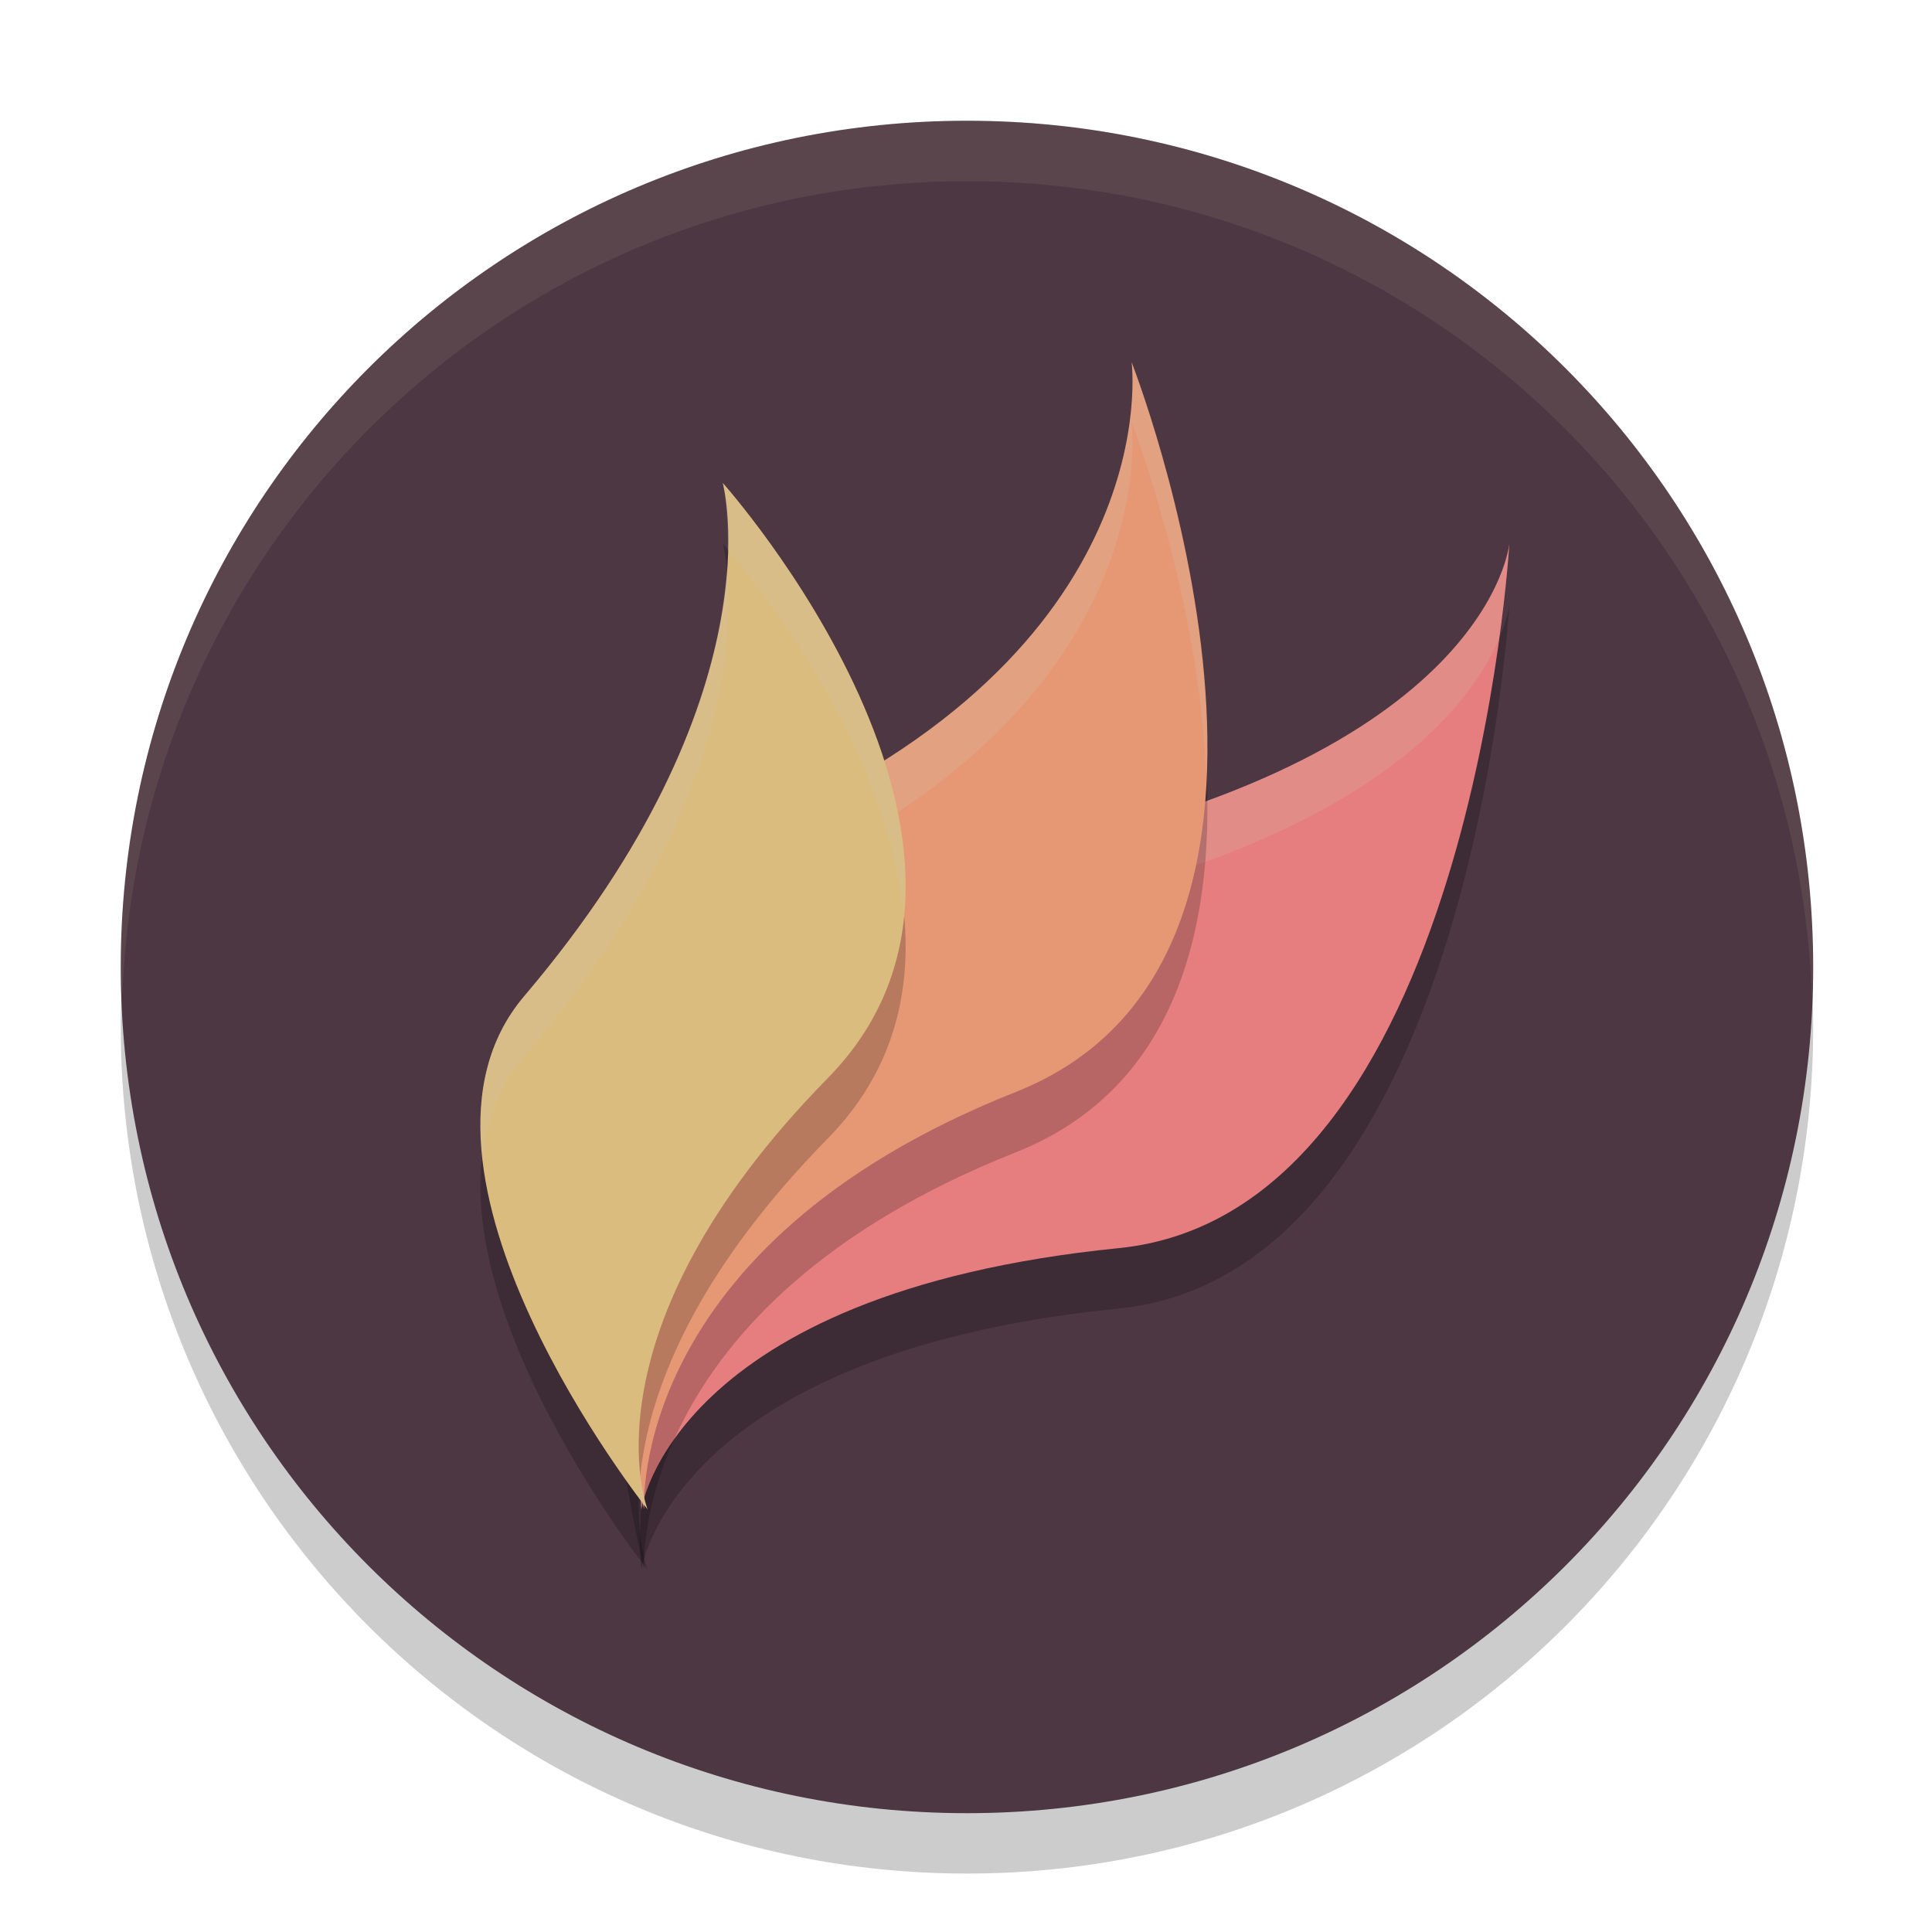 <svg xmlns="http://www.w3.org/2000/svg" width="32" height="32" x="0" y="0" version="1.1" xml:space="preserve">
 <g style="opacity:0.2" transform="matrix(0.438,0,0,0.438,2,3)">
  <g>
   <path d="M 32,0 C 49.7,0 64,14.3 64,32 64,49.7 49.7,64 32,64 14.3,64 0,49.7 0,32 0,14.3 14.3,0 32,0 Z"/>
  </g>
 </g>
 <g style="fill:#4c3743" transform="matrix(0.438,0,0,0.438,2,2)">
  <g style="fill:#4c3743">
   <path style="fill:#4c3743" d="M 32,0 C 49.7,0 64,14.3 64,32 64,49.7 49.7,64 32,64 14.3,64 0,49.7 0,32 0,14.3 14.3,0 32,0 Z"/>
  </g>
 </g>
 <path style="opacity:0.2" d="M 16.701,15.161 C 24.693,13.577 25,10 25,10 25,10 24.371,21.087 18.53,21.673 11.129,22.416 10.623,26 10.623,26 c 0,0 -0.151,-1.15 0.315,-2.652 0.934,-3.005 2.629,-7.567 5.763,-8.188 z"/>
 <path style="fill:#e67e80" d="M 16.701,14.161 C 24.693,12.577 25,9 25,9 25,9 24.371,20.087 18.53,20.673 11.129,21.416 10.623,25 10.623,25 c 0,0 -0.151,-1.15 0.315,-2.652 0.934,-3.005 2.629,-7.567 5.763,-8.188 z"/>
 <path style="fill:#d3c6aa;opacity:0.2" d="M 25 9 C 25 9 24.693 12.577 16.701 14.16 C 13.568 14.781 11.874 19.343 10.939 22.348 C 10.473 23.849 10.623 25 10.623 25 C 10.623 25 10.634 24.959 10.637 24.945 C 10.673 24.501 10.747 23.968 10.939 23.348 C 11.874 20.343 13.568 15.781 16.701 15.16 C 22.709 13.97 24.374 11.655 24.83 10.578 C 24.957 9.642 25 9 25 9 z"/>
 <path style="opacity:0.2" d="M 12.415,14.75 C 19.382,11.805 18.743,7 18.743,7 c 0,0 3.846,9.802 -1.92,12.087 C 10.383,21.64 10.669,26 10.669,26 c 0,0 -2.346,-9.52 1.746,-11.25 z"/>
 <path style="fill:#e69875" d="M 12.415,13.75 C 19.382,10.805 18.743,6 18.743,6 c 0,0 3.846,9.802 -1.92,12.087 C 10.383,20.64 10.669,25 10.669,25 c 0,0 -2.346,-9.52 1.746,-11.25 z"/>
 <path style="fill:#d3c6aa;opacity:0.2" d="M 18.744 6 C 18.744 6 19.382 10.805 12.416 13.75 C 10.373 14.614 9.934 17.42 10.008 20.014 C 10.073 17.735 10.634 15.503 12.416 14.75 C 19.382 11.805 18.744 7 18.744 7 C 18.744 7 19.851 9.849 19.979 12.832 C 20.113 9.519 18.744 6 18.744 6 z"/>
 <path style="opacity:0.2" d="M 8.681,17.501 C 12.927,12.504 11.972,9 11.972,9 c 0,0 5.44,6.087 1.738,9.858 C 9.575,23.07 10.725,26 10.725,26 c 0,0 -4.479,-5.633 -2.044,-8.499 z"/>
 <path style="fill:#dbbc7f" d="M 8.681,16.501 C 12.927,11.504 11.972,8 11.972,8 c 0,0 5.44,6.087 1.738,9.858 C 9.575,22.07 10.725,25 10.725,25 c 0,0 -4.479,-5.633 -2.044,-8.499 z"/>
 <g style="fill:#d3c6aa;opacity:0.1" transform="matrix(0.438,0,0,0.438,2,2)">
  <g style="fill:#d3c6aa">
   <path style="fill:#d3c6aa" transform="matrix(2.286,0,0,2.286,-4.571,-4.571)" d="M 16 2 C 8.256 2 2 8.256 2 16 C 2 16.169 2.019 16.333 2.025 16.5 C 2.29 8.991 8.425 3 16 3 C 23.575 3 29.71 8.991 29.975 16.5 C 29.981 16.333 30 16.169 30 16 C 30 8.256 23.744 2 16 2 z"/>
  </g>
 </g>
 <path style="fill:#d3c6aa;opacity:0.2" d="M 11.971 8 C 11.971 8 12.066 8.413 12.053 9.104 C 12.236 9.313 14.677 12.141 14.963 15.135 C 15.273 11.712 11.971 8 11.971 8 z M 12.035 9.486 C 11.92 10.966 11.275 13.448 8.682 16.5 C 8.043 17.251 7.886 18.194 7.992 19.174 C 8.061 18.564 8.266 17.99 8.682 17.5 C 12.102 13.475 12.147 10.523 12.035 9.486 z M 10.615 24.504 C 10.607 24.602 10.587 24.716 10.584 24.805 C 10.607 24.835 10.725 25 10.725 25 C 10.725 25 10.659 24.811 10.615 24.504 z"/>
</svg>
